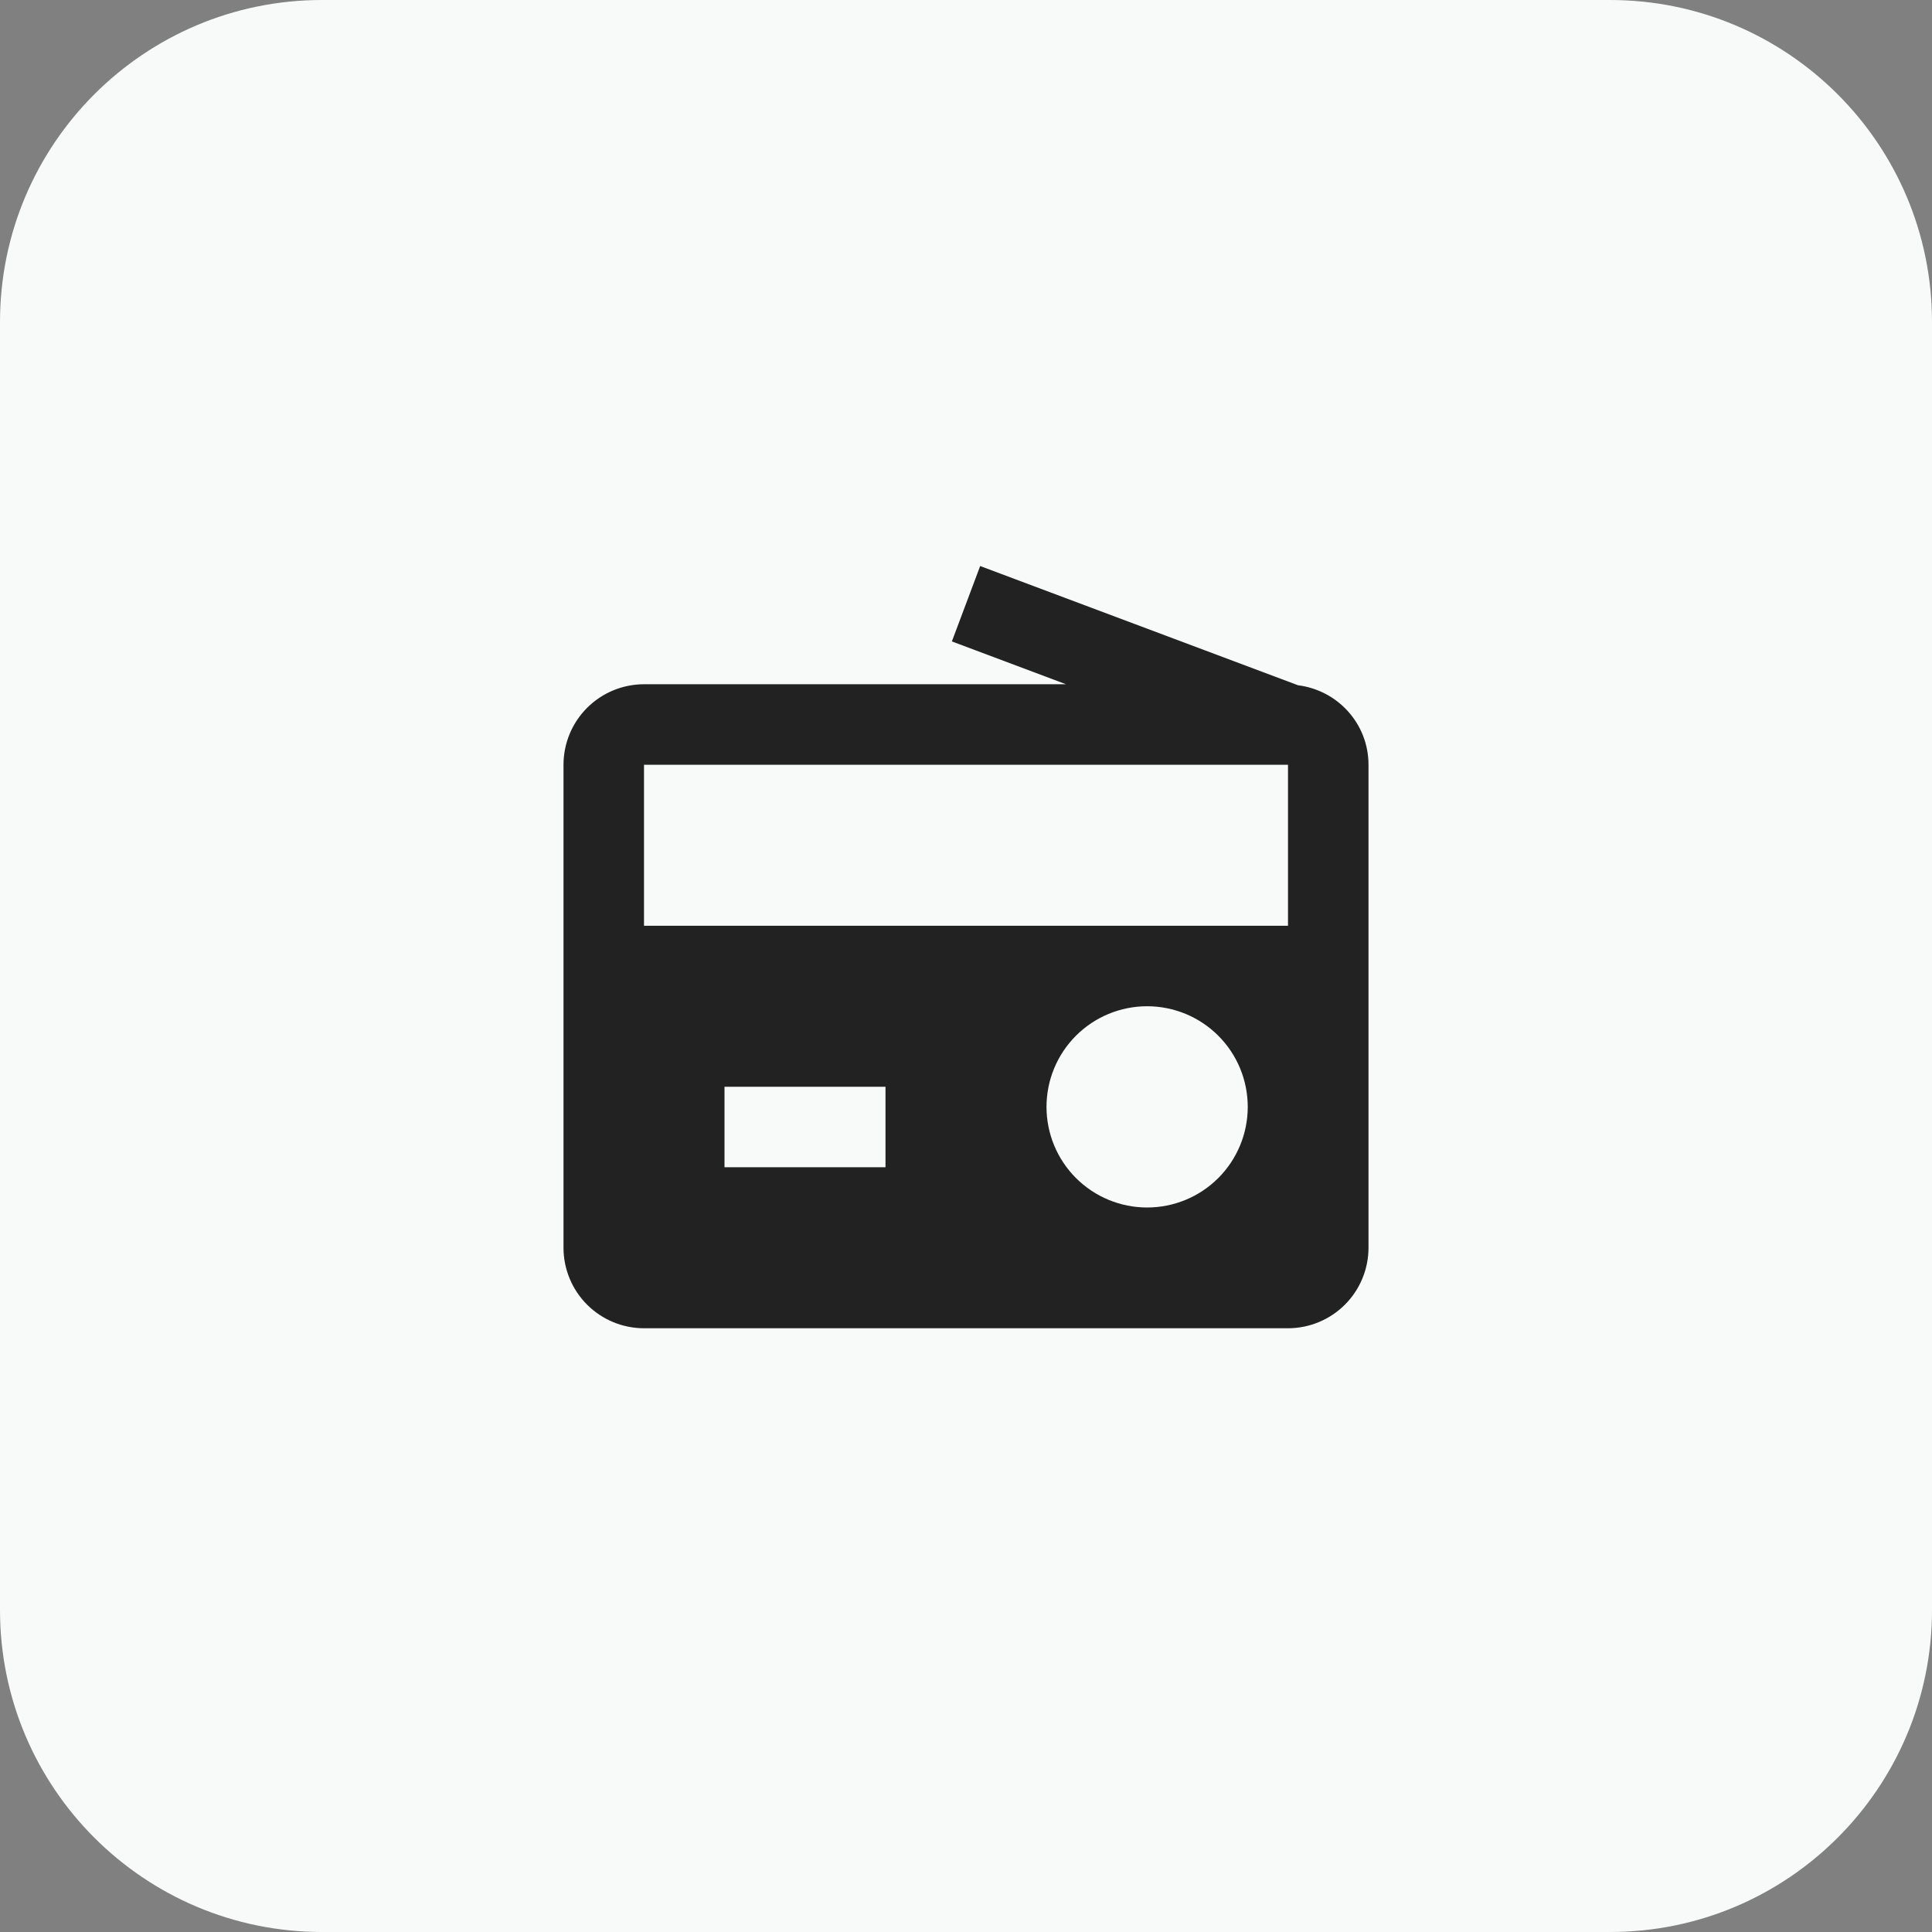 <svg width="48" height="48" viewBox="0 0 48 48" fill="none" xmlns="http://www.w3.org/2000/svg">
<rect x="0" y="0" width="48" height="48" fill="#808080" stroke="none"/>
<path d="M40 0H8C3.582 0 0 3.582 0 8V40C0 44.418 3.582 48 8 48H40C44.418 48 48 44.418 48 40V8C48 3.582 44.418 0 40 0Z" fill="#F8F9F9"/>
<path d="M32.249 17.025L24.352 14.063L23.649 15.936L26.484 17H16C15.47 17 14.961 17.211 14.586 17.586C14.211 17.961 14 18.47 14 19V31C14 31.53 14.211 32.039 14.586 32.414C14.961 32.789 15.47 33 16 33H32C32.53 33 33.039 32.789 33.414 32.414C33.789 32.039 34 31.53 34 31V19C34 17.98 33.234 17.149 32.249 17.025ZM22 29H18V27H22V29ZM28.5 30C27.837 30 27.201 29.737 26.732 29.268C26.263 28.799 26 28.163 26 27.5C26 26.837 26.263 26.201 26.732 25.732C27.201 25.263 27.837 25 28.5 25C29.163 25 29.799 25.263 30.268 25.732C30.737 26.201 31 26.837 31 27.5C31 28.163 30.737 28.799 30.268 29.268C29.799 29.737 29.163 30 28.5 30ZM32 23H16V19H32V23Z" fill="#222222"/>
</svg>
